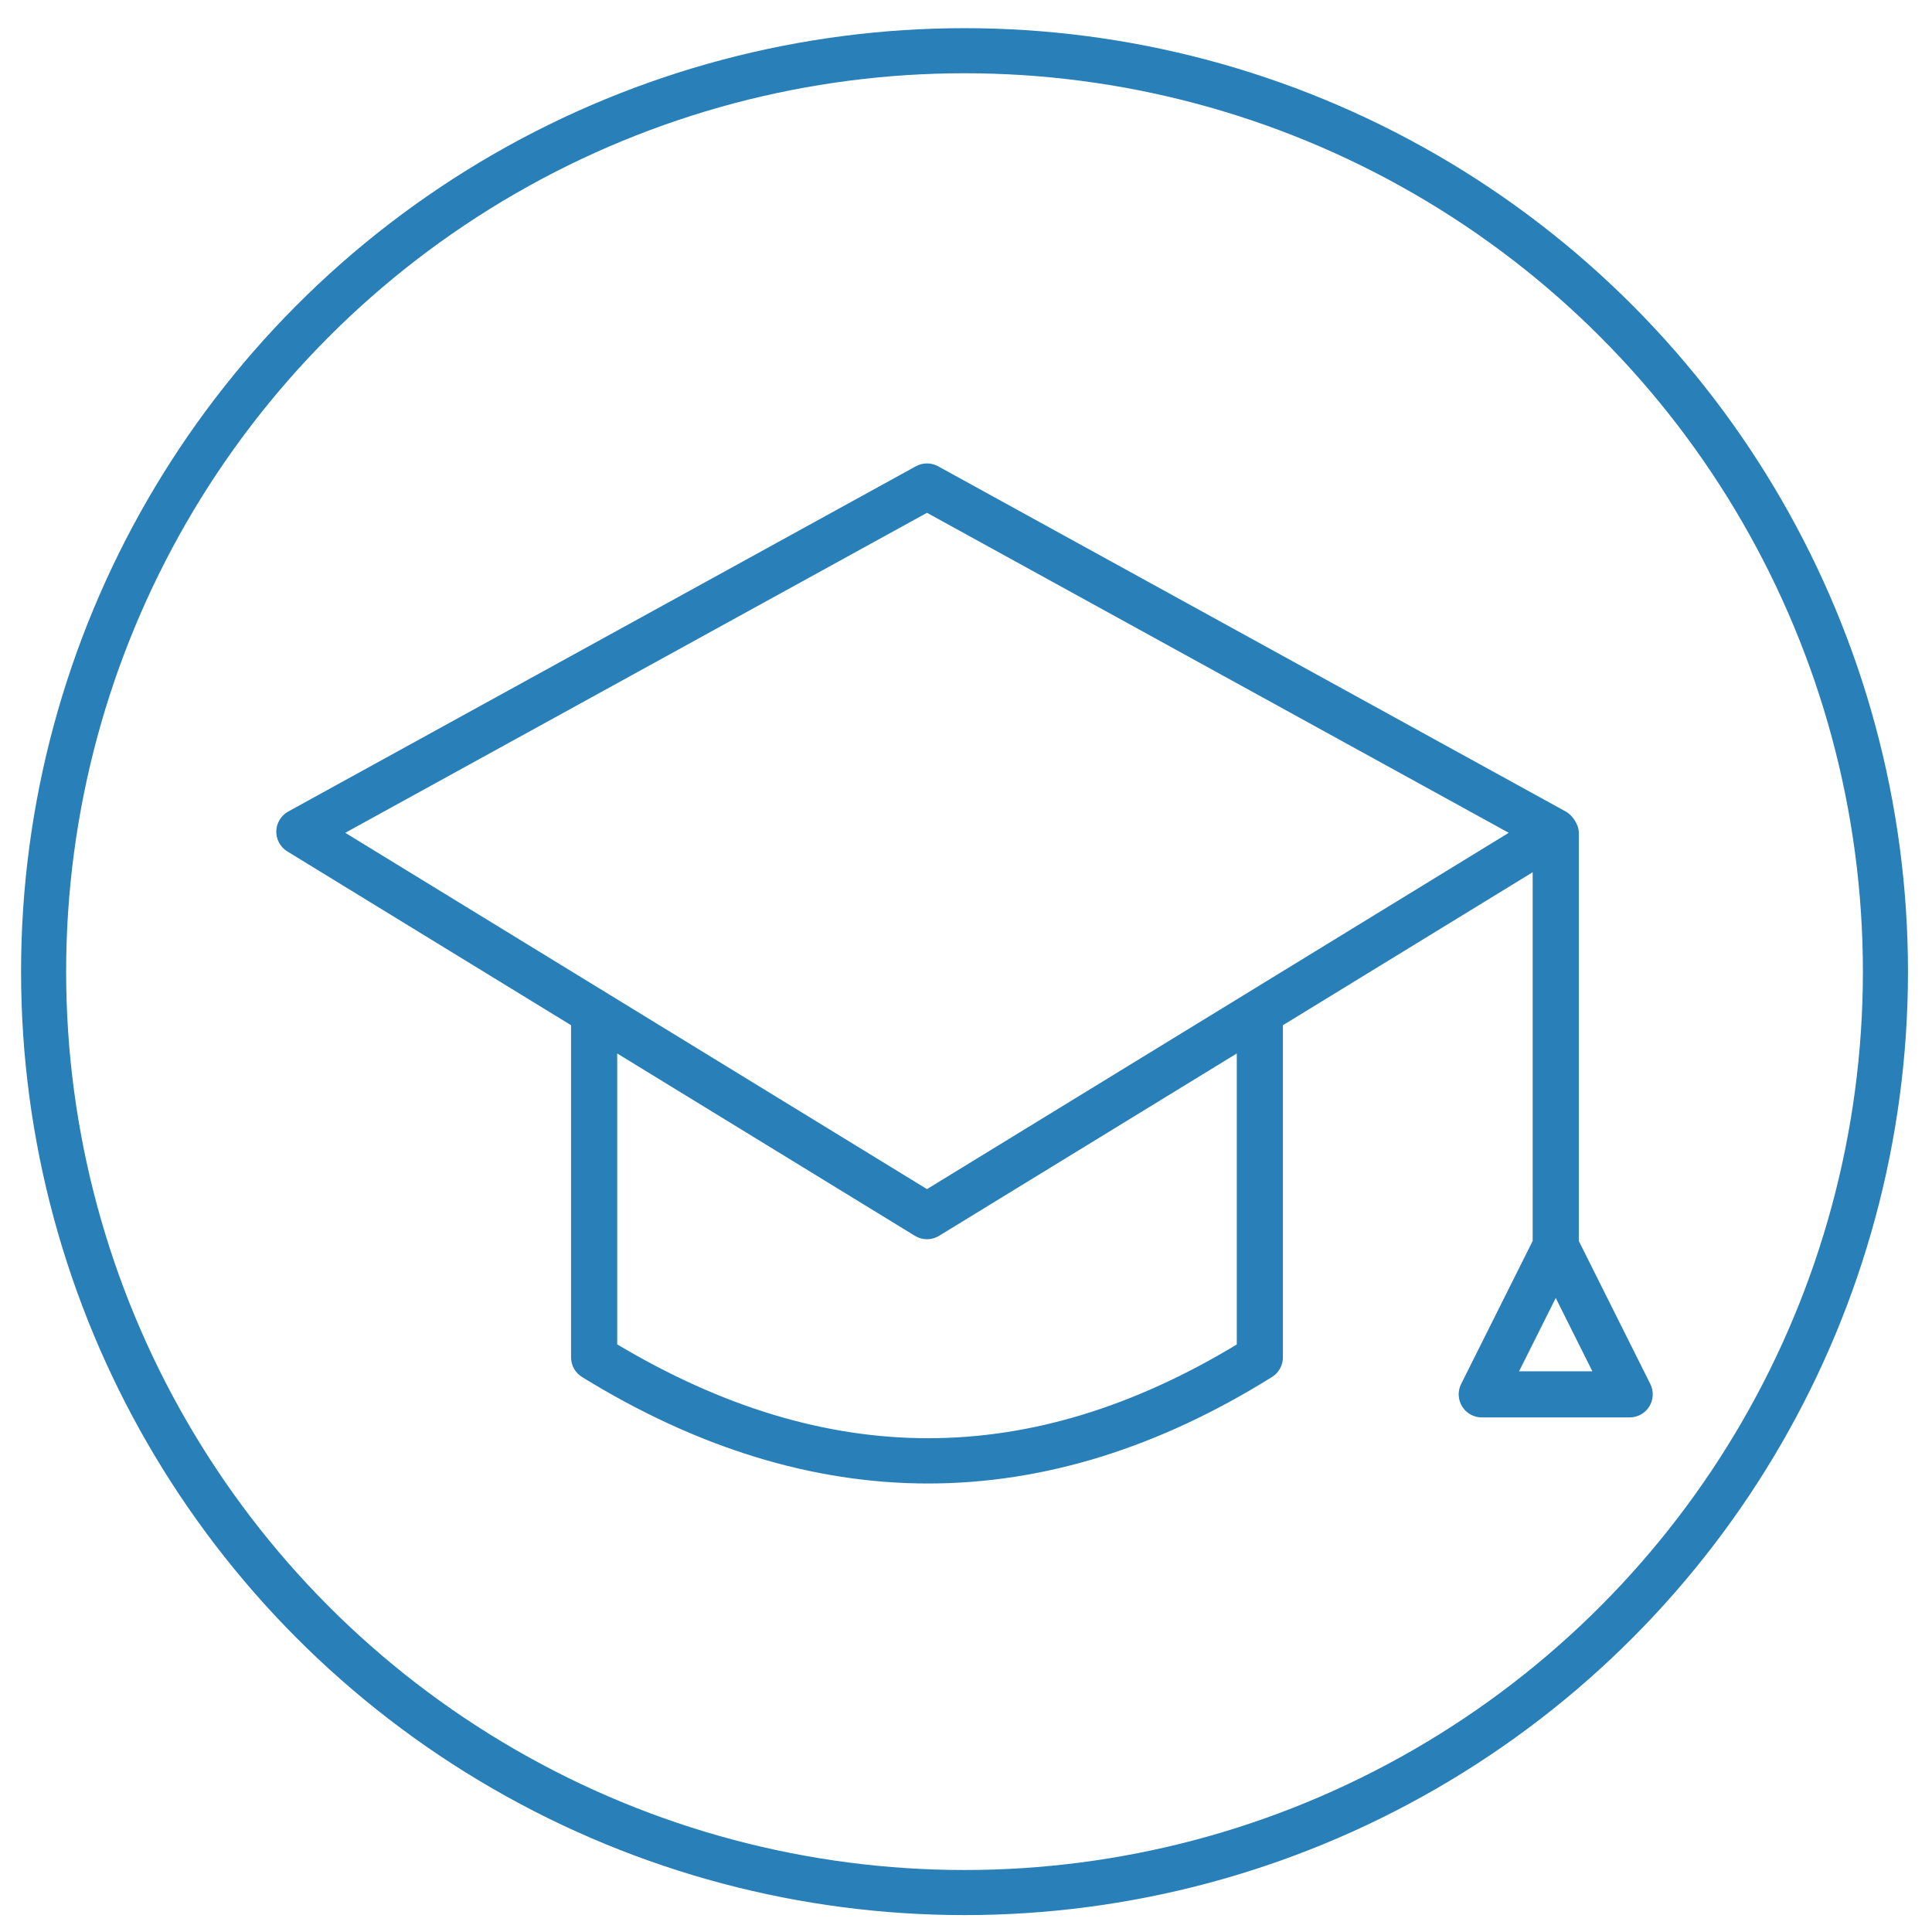 <?xml version="1.0" encoding="utf-8"?>
<!-- Generator: Adobe Illustrator 16.0.0, SVG Export Plug-In . SVG Version: 6.00 Build 0)  -->
<!DOCTYPE svg PUBLIC "-//W3C//DTD SVG 1.1//EN" "http://www.w3.org/Graphics/SVG/1.1/DTD/svg11.dtd">
<svg version="1.1" id="Capa_1" xmlns="http://www.w3.org/2000/svg" xmlns:xlink="http://www.w3.org/1999/xlink" x="0px" y="0px"
	 width="600px" height="600px" viewBox="0 0 600 600" enable-background="new 0 0 600 600" xml:space="preserve">
<path display="none" fill="#2980B9" stroke="#2980B9" stroke-width="3" stroke-miterlimit="10" d="M455.192,188.88h-84.066V173.18
	c4.917-1.68,8.917-5.659,10.466-10.798c1.262-4.193,0.816-8.626-1.255-12.484c-2.073-3.858-5.524-6.679-9.717-7.941
	c-19.314-5.815-42.179-8.888-66.12-8.888s-46.806,3.073-66.12,8.888c-4.193,1.262-7.644,4.083-9.716,7.941
	c-2.072,3.858-2.518,8.292-1.255,12.487c1.267,4.201,4.093,7.655,7.959,9.728c0.812,0.435,1.65,0.792,2.506,1.082v15.687h-84.067
	c-15.195,0-27.557,12.362-27.557,27.557v97.119c0,8.827,4.235,16.957,11.163,22.122v92.845c0,15.195,12.362,27.558,27.557,27.558
	H444.03c15.194,0,27.558-12.362,27.558-27.558v-92.845c6.928-5.165,11.162-13.295,11.162-22.122v-97.119
	C482.75,201.243,470.388,188.88,455.192,188.88z M237.884,154.849c0.749-1.396,1.997-2.416,3.513-2.872
	c18.349-5.524,40.169-8.445,63.103-8.445c22.935,0,44.755,2.92,63.104,8.445c1.518,0.456,2.764,1.476,3.515,2.872
	c0.749,1.395,0.91,3,0.454,4.515c-0.75,2.487-3.082,4.225-5.673,4.225c-0.579,0-1.154-0.085-1.715-0.255
	c-17.249-5.194-37.887-7.941-59.685-7.941c-21.797,0-42.436,2.747-59.691,7.942c-1.51,0.457-3.106,0.298-4.497-0.448
	c-1.4-0.75-2.424-2.002-2.883-3.522C236.972,157.849,237.133,156.244,237.884,154.849z M248.339,173.208
	c16.183-4.807,35.584-7.349,56.161-7.349c20.578,0,39.981,2.543,56.16,7.349v15.673H248.339V173.208z M444.03,445.615H164.97
	c-9.424,0-17.092-7.668-17.092-17.092v-87.546c42.979,17.697,88.226,27.907,134.646,30.382v1.352
	c0,12.117,9.858,21.976,21.976,21.976c12.118,0,21.977-9.858,21.977-21.976v-1.353c46.421-2.475,91.667-12.684,134.646-30.381
	v87.546C461.123,437.947,453.455,445.615,444.03,445.615z M360.66,357.543c-11.313,1.595-22.721,2.708-34.201,3.335
	c-0.356-11.809-10.066-21.305-21.959-21.305c-11.892,0-21.602,9.496-21.959,21.305c-11.48-0.627-22.886-1.74-34.201-3.335v-46.226
	c0-6.346,5.164-11.51,11.511-11.51h89.3c6.346,0,11.51,5.164,11.51,11.51V357.543z M316.012,361.549v11.162
	c0,6.348-5.164,11.512-11.512,11.512c-6.347,0-11.512-5.164-11.512-11.512v-11.162c0-6.348,5.165-11.512,11.512-11.512
	C310.848,350.037,316.012,355.201,316.012,361.549z M472.285,313.557c0,6.881-4.162,13.1-10.603,15.844
	c-29.206,12.442-59.514,21.31-90.557,26.528v-44.611c0-12.117-9.858-21.976-21.976-21.976h-89.3
	c-12.118,0-21.976,9.858-21.976,21.976v44.611c-31.044-5.218-61.351-14.086-90.557-26.528c-6.442-2.744-10.604-8.963-10.604-15.844
	v-97.119c0-9.425,7.668-17.092,17.093-17.092h301.385c9.425,0,17.093,7.667,17.093,17.092V313.557z"/>
<g id="Layer_2">
</g>
<circle fill="none" stroke="#2980B9" stroke-width="14" stroke-miterlimit="10" cx="299.54" cy="301.75" r="286"/>
<g display="none">
	<g display="inline">
		<path fill="#2980B9" stroke="#2980B9" stroke-miterlimit="10" d="M300.514,513.803c-116.943,0-212.072-95.104-212.072-212.007
			c0-116.956,95.129-212.098,212.072-212.098c116.93,0,212.046,95.143,212.046,212.098
			C512.546,418.699,417.431,513.803,300.514,513.803z M300.514,102.605c-109.818,0-199.165,89.359-199.165,199.19
			c0,109.792,89.347,199.112,199.165,199.112c109.805,0,199.139-89.32,199.139-199.112
			C499.64,191.965,410.318,102.605,300.514,102.605z"/>
	</g>
	<path display="inline" fill="#2980B9" stroke="#2980B9" stroke-miterlimit="10" d="M362.147,382.713
		c-1.858,0-3.692-0.801-4.97-2.348l-61.635-74.479c-0.954-1.148-1.483-2.607-1.483-4.104V178.037c0-3.563,2.892-6.454,6.454-6.454
		c3.562,0,6.454,2.891,6.454,6.454v121.435l60.148,72.684c2.284,2.736,1.885,6.801-0.852,9.072
		C365.064,382.223,363.593,382.713,362.147,382.713z"/>
</g>
<g display="none">
	<path display="inline" fill="#2980B9" stroke="#2980B9" stroke-miterlimit="10" d="M417.186,209.841H361.38
		c-3.722-33.709-19.387-57.996-39.623-72.837h95.431c4.545,0,8.244-3.699,8.244-8.245c-0.002-4.546-3.699-8.245-8.246-8.245H182.61
		c-4.547,0-8.245,3.699-8.245,8.245s3.698,8.245,8.245,8.245h99.715c26.642,4.923,56.984,27.09,62.59,72.837H182.61
		c-4.547,0-8.245,3.699-8.245,8.246c0,4.546,3.698,8.244,8.245,8.244h163.364c-0.329,22.921-8.174,41.507-23.556,55.217
		c-43.604,38.751-132.624,28.856-133.495,28.786c-3.298-0.329-6.666,1.318-8.245,4.335c-1.602,2.989-1.178,6.665,1.037,9.257
		l156.533,181.222c1.627,1.886,3.934,2.851,6.242,2.851c1.91,0,3.842-0.66,5.395-2.003c3.441-2.969,3.817-8.174,0.849-11.638
		L207.037,328.001c31,0.802,90.411-2.19,126.311-34.109c19.058-16.938,28.786-39.716,29.116-67.561h54.724
		c4.545,0,8.244-3.698,8.244-8.244C425.43,213.54,421.758,209.841,417.186,209.841z"/>
</g>
<path id="Graduate_1_" fill="#2980B9" stroke="#2980B9" stroke-miterlimit="10" d="M512.075,430.047l-22.262-44.537V258.643
	c0-1.391-0.525-2.609-1.254-3.679c-0.069-0.116-0.15-0.221-0.226-0.333c-0.22-0.285-0.401-0.584-0.662-0.829
	c-0.479-0.516-1.012-0.986-1.645-1.335L291.1,145.246c-2.003-1.1-4.425-1.1-6.429,0L89.751,252.467
	c-2.075,1.143-3.39,3.311-3.449,5.681c-0.052,2.376,1.158,4.598,3.182,5.838l88.376,54.13c0,0.022-0.011,0.037-0.011,0.037v103.392
	c0,2.313,1.197,4.462,3.169,5.675c35.7,21.995,71.524,32.993,107.23,32.993c35.72-0.004,71.315-11.008,106.541-33.016
	c1.945-1.217,3.13-3.354,3.13-5.652V318.173c0,0-0.012-0.034-0.012-0.055l78.576-48.126V385.51l-22.274,44.537
	c-1.034,2.065-0.924,4.519,0.293,6.484c1.21,1.962,3.356,3.16,5.669,3.16h45.941c2.311,0,4.452-1.194,5.669-3.16
	C512.999,434.565,513.109,432.112,512.075,430.047z M384.593,417.822c-64.579,39.113-127.924,39.104-193.415-0.029v-91.521
	l93.226,57.103c1.067,0.658,2.277,0.983,3.482,0.983c1.203,0,2.414-0.329,3.482-0.983l93.225-57.102V417.822z M287.886,369.878
	L106.229,258.613l181.657-99.926l181.663,99.926L287.886,369.878z M470.954,426.364l12.195-24.381l12.183,24.381H470.954z"/>
</svg>
